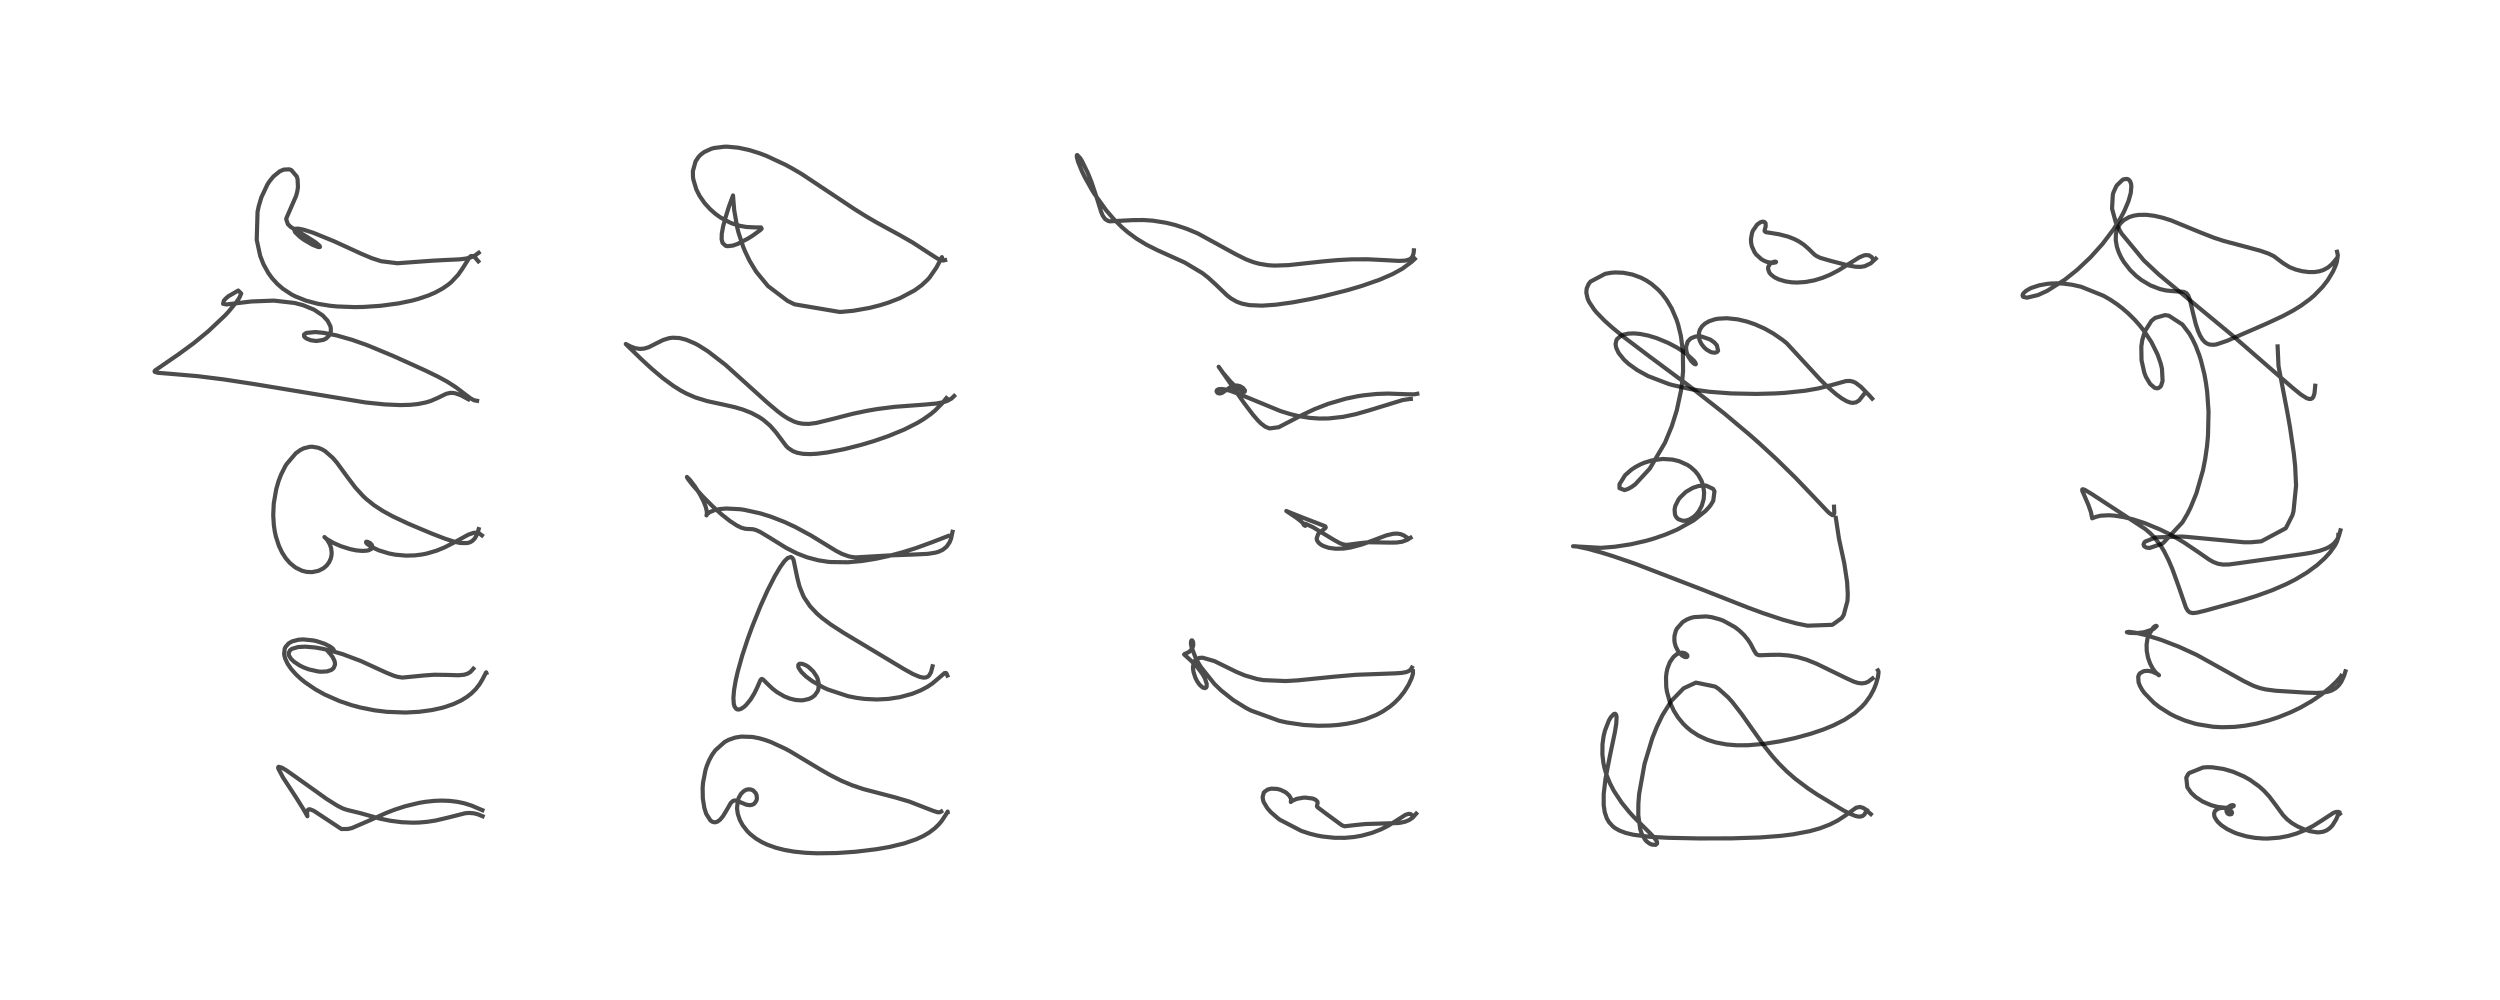 <?xml version="1.0" encoding="utf-8" standalone="no"?>
<!DOCTYPE svg PUBLIC "-//W3C//DTD SVG 1.1//EN"
  "http://www.w3.org/Graphics/SVG/1.1/DTD/svg11.dtd">
<!-- Created with matplotlib (https://matplotlib.org/) -->
<svg height="288pt" version="1.1" viewBox="0 0 720 288" width="720pt" xmlns="http://www.w3.org/2000/svg" xmlns:xlink="http://www.w3.org/1999/xlink">
 <defs>
  <style type="text/css">
*{stroke-linecap:butt;stroke-linejoin:round;}
  </style>
 </defs>
 <g id="figure_1">
  <g id="patch_1">
   <path d="M 0 288 
L 720 288 
L 720 0 
L 0 0 
z
" style="fill:#ffffff;"/>
  </g>
  <g id="axes_1">
   <g id="line2d_1">
    <path clip-path="url(#pbc00f5a3c5)" d="M 138.934 233.339 
L 138.067 232.979 
L 135.827 232.012 
L 133.721 231.349 
L 131.671 230.916 
L 129.441 230.65 
L 127.193 230.569 
L 125.142 230.643 
L 122.476 230.927 
L 120.651 231.236 
L 116.691 232.2 
L 113.705 233.174 
L 111.26 234.116 
L 106.395 236.299 
L 101.42 238.451 
L 100.236 238.743 
L 98.334 238.762 
L 90.369 233.512 
L 89.256 233.067 
L 88.977 233.076 
L 88.716 233.197 
L 88.438 233.816 
L 88.447 234.429 
L 88.529 235.078 
L 88.443 234.926 
L 87.354 232.999 
L 85.324 229.752 
L 81.521 223.94 
L 80.139 221.328 
L 80.118 220.968 
L 80.249 220.832 
L 81.155 221.083 
L 82.504 221.884 
L 86.464 224.676 
L 94.133 230.145 
L 97.191 232.06 
L 98.848 232.887 
L 99.97 233.254 
L 103.824 234.199 
L 109.409 235.762 
L 112.415 236.375 
L 115.668 236.794 
L 118.967 236.934 
L 120.861 236.876 
L 123.064 236.68 
L 125.506 236.3 
L 129.199 235.428 
L 133.929 234.223 
L 135.022 234.123 
L 136.465 234.227 
L 137.559 234.5 
L 138.994 235.084 
L 138.994 235.084 
" style="fill:none;stroke:#000000;stroke-linecap:square;stroke-opacity:0.7;stroke-width:1.2;"/>
   </g>
   <g id="line2d_2">
    <path clip-path="url(#pbc00f5a3c5)" d="M 136.333 192.576 
L 135.5 193.509 
L 134.583 194.052 
L 133.635 194.33 
L 132.017 194.477 
L 128.937 194.379 
L 125.083 194.325 
L 122.357 194.515 
L 115.892 195.143 
L 114.507 194.93 
L 113.535 194.653 
L 111.31 193.757 
L 103.897 190.357 
L 98.649 188.388 
L 95.041 187.335 
L 92.789 186.822 
L 90.713 186.47 
L 87.895 186.238 
L 85.854 186.346 
L 84.077 186.867 
L 83.532 187.263 
L 83.13 188.07 
L 83.23 188.791 
L 83.822 189.758 
L 84.635 190.545 
L 86.258 191.629 
L 87.474 192.226 
L 88.898 192.766 
L 91.624 193.384 
L 92.526 193.459 
L 94.172 193.363 
L 95.404 192.954 
L 96.061 192.433 
L 96.484 191.417 
L 96.486 191.048 
L 96.335 190.326 
L 95.799 189.229 
L 95.072 188.268 
L 94.142 187.224 
L 94.273 187.253 
L 95.491 187.538 
L 95.901 187.529 
L 96.164 187.257 
L 95.894 186.827 
L 94.973 186.145 
L 93.444 185.393 
L 91.219 184.66 
L 90.297 184.45 
L 87.353 184.15 
L 85.96 184.242 
L 84.121 184.724 
L 83.139 185.285 
L 82.209 186.348 
L 81.999 186.824 
L 81.829 188.289 
L 81.869 188.641 
L 82.11 189.614 
L 82.806 191.131 
L 83.859 192.674 
L 85.231 194.218 
L 86.642 195.527 
L 87.852 196.506 
L 90.83 198.534 
L 93.502 200.018 
L 97.711 201.881 
L 101.315 203.102 
L 103.725 203.749 
L 107.854 204.573 
L 111.459 205.013 
L 116.778 205.209 
L 120.699 205 
L 124.438 204.49 
L 127.27 203.863 
L 128.086 203.634 
L 130.665 202.74 
L 132.74 201.769 
L 134.46 200.718 
L 135.76 199.706 
L 137.027 198.451 
L 138.132 197.024 
L 138.917 195.716 
L 140.01 193.628 
L 140.041 193.661 
L 140.084 193.793 
L 140.084 193.793 
" style="fill:none;stroke:#000000;stroke-linecap:square;stroke-opacity:0.7;stroke-width:1.2;"/>
   </g>
   <g id="line2d_3">
    <path clip-path="url(#pbc00f5a3c5)" d="M 137.854 152.393 
L 137.531 153.48 
L 136.982 154.678 
L 136.589 155.24 
L 136.008 155.799 
L 135.395 156.158 
L 134.614 156.398 
L 132.57 156.386 
L 130.974 156.046 
L 128.216 155.163 
L 124.202 153.61 
L 117.59 150.825 
L 113.097 148.715 
L 110.269 147.168 
L 107.701 145.491 
L 105.485 143.714 
L 104.519 142.81 
L 102.338 140.411 
L 100.12 137.479 
L 97.012 133.226 
L 95.821 131.847 
L 93.665 129.959 
L 92.791 129.432 
L 91.701 128.967 
L 89.956 128.656 
L 89.24 128.681 
L 87.534 129.098 
L 86.55 129.574 
L 85.207 130.524 
L 82.518 133.683 
L 82.136 134.308 
L 80.95 136.669 
L 80.26 138.46 
L 79.562 140.84 
L 78.847 144.97 
L 78.689 148.273 
L 78.863 151.219 
L 79.119 152.967 
L 79.466 154.56 
L 80.325 157.203 
L 81.244 159.138 
L 82.315 160.794 
L 83.511 162.165 
L 85.112 163.456 
L 86.959 164.365 
L 88.352 164.71 
L 89.893 164.774 
L 91.719 164.395 
L 93.16 163.653 
L 94.056 162.885 
L 94.76 161.962 
L 95.259 160.877 
L 95.466 159.984 
L 95.519 159.108 
L 95.357 157.863 
L 94.98 156.754 
L 94.258 155.507 
L 93.467 154.675 
L 93.443 154.671 
L 93.527 154.776 
L 94.21 155.306 
L 96.008 156.35 
L 98.162 157.3 
L 100.859 158.154 
L 102.631 158.512 
L 104.392 158.667 
L 105.652 158.589 
L 106.156 158.481 
L 106.965 158.085 
L 107.266 157.56 
L 107.087 156.913 
L 106.527 156.353 
L 105.727 156 
L 105.444 156.051 
L 105.444 156.273 
L 105.652 156.555 
L 106.714 157.359 
L 109.037 158.479 
L 112.026 159.396 
L 113.855 159.748 
L 116.924 160.021 
L 119.432 159.955 
L 121.614 159.681 
L 122.952 159.411 
L 125.701 158.603 
L 127.996 157.667 
L 130.514 156.385 
L 134.888 153.974 
L 136.419 153.459 
L 136.773 153.41 
L 137.965 153.577 
L 138.786 154.193 
L 138.786 154.193 
" style="fill:none;stroke:#000000;stroke-linecap:square;stroke-opacity:0.7;stroke-width:1.2;"/>
   </g>
   <g id="line2d_4">
    <path clip-path="url(#pbc00f5a3c5)" d="M 137.403 115.435 
L 136.572 115.288 
L 135.615 114.792 
L 134.147 113.706 
L 131.298 111.531 
L 128.854 109.958 
L 126.192 108.502 
L 122.508 106.715 
L 113.406 102.594 
L 105.745 99.407 
L 101.448 97.886 
L 96.932 96.596 
L 93.166 95.854 
L 90.82 95.631 
L 88.225 95.881 
L 87.567 96.328 
L 87.577 96.872 
L 87.762 97.118 
L 88.229 97.481 
L 89.49 97.993 
L 91.126 98.211 
L 93.128 97.888 
L 93.989 97.451 
L 94.89 96.529 
L 95.286 95.399 
L 95.265 94.464 
L 95.131 93.902 
L 94.363 92.39 
L 92.927 90.84 
L 90.431 89.181 
L 87.259 87.884 
L 84.846 87.256 
L 78.871 86.576 
L 72.419 86.823 
L 65.181 87.683 
L 64.248 87.501 
L 64.458 86.603 
L 65.047 85.956 
L 65.736 85.346 
L 68.608 83.673 
L 69.469 84.535 
L 68.959 85.691 
L 68.272 86.764 
L 65.826 89.762 
L 64.799 90.859 
L 59.948 95.433 
L 55.855 98.784 
L 51.382 102.063 
L 44.6 106.727 
L 44.509 106.953 
L 44.625 107.134 
L 45.481 107.368 
L 49.003 107.651 
L 56.923 108.334 
L 64.454 109.273 
L 73.278 110.626 
L 105.288 115.909 
L 110.745 116.468 
L 115.262 116.667 
L 118.222 116.584 
L 120.457 116.349 
L 122.707 115.891 
L 124.154 115.437 
L 126.093 114.589 
L 128.505 113.418 
L 129.682 113.153 
L 130.534 113.169 
L 131.165 113.282 
L 132.801 113.869 
L 134.874 114.997 
L 134.874 114.997 
" style="fill:none;stroke:#000000;stroke-linecap:square;stroke-opacity:0.7;stroke-width:1.2;"/>
   </g>
   <g id="line2d_5">
    <path clip-path="url(#pbc00f5a3c5)" d="M 137.867 72.794 
L 136.856 73.549 
L 135.571 74.127 
L 134.18 74.471 
L 132.226 74.703 
L 127.878 74.898 
L 124.567 75.076 
L 114.458 75.814 
L 109.789 75.236 
L 107.05 74.346 
L 104.025 73.068 
L 96.119 69.443 
L 90.151 67.014 
L 87.443 66.152 
L 85.845 65.841 
L 84.959 65.903 
L 84.725 66.12 
L 84.974 66.857 
L 86.354 68.196 
L 87.524 69.051 
L 90.033 70.518 
L 91.656 71.152 
L 92.122 71.139 
L 92.156 71.08 
L 91.989 70.74 
L 90.925 69.83 
L 88.776 68.444 
L 83.705 65.343 
L 82.911 64.564 
L 82.44 63.186 
L 82.48 62.834 
L 85.28 56.413 
L 85.645 55.014 
L 85.809 53.91 
L 85.708 51.633 
L 85.478 50.839 
L 83.905 48.979 
L 83.308 48.771 
L 81.732 48.842 
L 80.568 49.345 
L 78.772 50.8 
L 77.687 52.116 
L 77.007 53.144 
L 75.265 56.858 
L 74.509 59.402 
L 74.174 61.005 
L 73.934 69.071 
L 74.938 73.691 
L 75.864 76.066 
L 77.29 78.646 
L 78.393 80.159 
L 79.835 81.742 
L 81.451 83.148 
L 83.933 84.78 
L 85.051 85.36 
L 88.218 86.621 
L 91.645 87.514 
L 95.036 88.057 
L 97.066 88.258 
L 102.212 88.446 
L 104.708 88.398 
L 109.574 88.075 
L 114.869 87.363 
L 118.611 86.582 
L 120.444 86.09 
L 123.407 85.087 
L 125.3 84.27 
L 127.425 83.116 
L 129.036 82.008 
L 129.99 81.218 
L 131.948 79.137 
L 133.145 77.42 
L 135.374 73.896 
L 135.703 73.726 
L 136.19 73.757 
L 136.861 74.213 
L 137.754 75.26 
L 137.754 75.26 
" style="fill:none;stroke:#000000;stroke-linecap:square;stroke-opacity:0.7;stroke-width:1.2;"/>
   </g>
   <g id="line2d_6">
    <path clip-path="url(#pbc00f5a3c5)" d="M 271.084 233.715 
L 270.723 233.932 
L 270.003 233.919 
L 268.734 233.513 
L 261.842 230.837 
L 257.786 229.645 
L 248.634 227.25 
L 245.28 226.112 
L 242.266 224.838 
L 239.128 223.247 
L 236.332 221.645 
L 227.498 216.348 
L 226.221 215.658 
L 221.997 213.7 
L 220.309 213.094 
L 218.544 212.595 
L 216.646 212.236 
L 213.516 212.137 
L 211.738 212.421 
L 209.807 213.092 
L 208.673 213.71 
L 206.031 216.068 
L 205.101 217.364 
L 204.263 218.884 
L 203.593 220.486 
L 203.186 221.75 
L 202.481 225.364 
L 202.356 226.997 
L 202.418 229.973 
L 202.849 232.686 
L 203.386 234.38 
L 204.607 236.299 
L 205.184 236.684 
L 205.721 236.82 
L 206.21 236.776 
L 206.685 236.589 
L 207.381 236.071 
L 208.201 235.096 
L 209.11 233.603 
L 210.478 231.234 
L 211.138 230.646 
L 211.624 230.522 
L 212.194 230.603 
L 213.343 231.09 
L 214.935 231.748 
L 215.959 231.894 
L 216.601 231.79 
L 217.064 231.571 
L 217.307 231.383 
L 217.847 230.57 
L 217.988 229.923 
L 217.904 229.03 
L 217.638 228.403 
L 216.94 227.663 
L 216.331 227.386 
L 215.457 227.328 
L 214.892 227.471 
L 214.246 227.814 
L 213.402 228.631 
L 212.75 229.773 
L 212.501 230.501 
L 212.261 232.826 
L 212.483 234.394 
L 213.079 236.17 
L 213.888 237.669 
L 215.226 239.387 
L 216.085 240.233 
L 217.734 241.522 
L 219.403 242.521 
L 220.948 243.255 
L 223.423 244.147 
L 225.982 244.799 
L 228.697 245.268 
L 232.049 245.609 
L 235.357 245.752 
L 240.928 245.675 
L 246.356 245.305 
L 252.468 244.568 
L 256.146 243.926 
L 260.453 242.889 
L 263.856 241.721 
L 265.929 240.761 
L 267.619 239.762 
L 269.222 238.545 
L 270.353 237.451 
L 271.166 236.491 
L 272.346 234.712 
L 272.931 233.738 
L 272.936 233.884 
L 272.936 233.884 
" style="fill:none;stroke:#000000;stroke-linecap:square;stroke-opacity:0.7;stroke-width:1.2;"/>
   </g>
   <g id="line2d_7">
    <path clip-path="url(#pbc00f5a3c5)" d="M 268.575 191.897 
L 268.121 193.637 
L 267.554 194.576 
L 267.174 194.892 
L 266.629 195.113 
L 265.955 195.16 
L 264.817 194.926 
L 262.904 194.109 
L 260.432 192.739 
L 243.077 182.332 
L 239.298 179.886 
L 236.713 177.956 
L 235.297 176.726 
L 233.318 174.627 
L 231.642 172.165 
L 231.315 171.546 
L 230.236 168.846 
L 229.623 166.427 
L 228.545 161.265 
L 228.222 160.694 
L 227.779 160.403 
L 226.837 160.716 
L 225.905 161.639 
L 224.689 163.319 
L 223.144 165.93 
L 221.012 170.129 
L 219.037 174.51 
L 216.702 180.289 
L 215.401 183.84 
L 213.758 188.823 
L 212.443 193.528 
L 211.882 195.98 
L 211.416 198.674 
L 211.219 201.011 
L 211.325 202.699 
L 211.553 203.503 
L 212.077 204.187 
L 212.364 204.317 
L 212.742 204.351 
L 213.393 204.169 
L 214.271 203.598 
L 214.851 203.066 
L 216.15 201.485 
L 217.292 199.621 
L 218.199 197.726 
L 218.96 195.955 
L 219.229 195.593 
L 219.433 195.53 
L 219.769 195.692 
L 220.914 196.844 
L 222.464 198.317 
L 223.817 199.359 
L 225.863 200.55 
L 227.426 201.177 
L 229.091 201.584 
L 230.695 201.704 
L 231.296 201.671 
L 232.944 201.307 
L 233.916 200.831 
L 234.653 200.251 
L 235.503 199.024 
L 235.656 198.615 
L 235.831 197.074 
L 235.514 195.584 
L 235.169 194.793 
L 234.193 193.343 
L 232.808 192.051 
L 232.218 191.666 
L 231.093 191.189 
L 230.325 191.157 
L 230.155 191.224 
L 229.909 191.519 
L 229.907 192.007 
L 230.049 192.41 
L 230.811 193.534 
L 232.118 194.814 
L 233.903 196.151 
L 237.049 197.946 
L 238.431 198.582 
L 244.226 200.494 
L 246.711 200.99 
L 248.958 201.284 
L 252.556 201.454 
L 255.839 201.285 
L 259.113 200.789 
L 262.665 199.83 
L 265.11 198.851 
L 267.111 197.785 
L 268.511 196.847 
L 270.405 195.249 
L 272.048 193.833 
L 272.44 193.817 
L 272.57 193.924 
L 272.846 194.564 
L 272.846 194.564 
" style="fill:none;stroke:#000000;stroke-linecap:square;stroke-opacity:0.7;stroke-width:1.2;"/>
   </g>
   <g id="line2d_8">
    <path clip-path="url(#pbc00f5a3c5)" d="M 274.323 153.155 
L 273.919 155.085 
L 273.485 156.173 
L 272.652 157.405 
L 271.547 158.317 
L 270.315 158.895 
L 269.42 159.158 
L 267.239 159.505 
L 263.205 159.703 
L 256.156 159.961 
L 246.354 160.533 
L 244.981 160.344 
L 244.334 160.192 
L 242.498 159.527 
L 240.773 158.639 
L 237.497 156.632 
L 233.656 154.275 
L 229.049 151.775 
L 225.847 150.293 
L 222.019 148.805 
L 218.968 147.849 
L 214.256 146.813 
L 213.104 146.652 
L 209.165 146.451 
L 207.341 146.603 
L 205.769 146.933 
L 204.391 147.497 
L 203.697 148.024 
L 203.464 148.436 
L 203.591 147.995 
L 203.531 147.118 
L 203.224 145.909 
L 202.578 144.283 
L 201.568 142.346 
L 200.144 140.107 
L 198.659 138.157 
L 197.838 137.356 
L 197.847 137.466 
L 198.212 138.058 
L 199.585 139.823 
L 202.244 142.812 
L 205.227 145.812 
L 207.867 148.188 
L 210.217 150.045 
L 212.243 151.365 
L 213.58 152.005 
L 214.717 152.308 
L 215.741 152.355 
L 216.888 152.423 
L 217.787 152.678 
L 218.935 153.205 
L 221.476 154.73 
L 226.461 157.821 
L 229.517 159.374 
L 232.407 160.498 
L 235.684 161.365 
L 238.343 161.779 
L 239.256 161.867 
L 244.225 161.935 
L 248.279 161.568 
L 252.31 160.912 
L 255.88 160.134 
L 259.956 159.051 
L 263.747 157.867 
L 268.516 156.127 
L 273.06 154.365 
L 273.06 154.365 
" style="fill:none;stroke:#000000;stroke-linecap:square;stroke-opacity:0.7;stroke-width:1.2;"/>
   </g>
   <g id="line2d_9">
    <path clip-path="url(#pbc00f5a3c5)" d="M 274.801 114.038 
L 274.03 114.783 
L 272.775 115.473 
L 271.721 115.819 
L 269.716 116.203 
L 266.343 116.519 
L 257.69 117.163 
L 252.7 117.797 
L 249.782 118.293 
L 245.608 119.167 
L 239.437 120.752 
L 235.084 121.81 
L 232.907 122.087 
L 231.05 122.026 
L 229.748 121.764 
L 228.618 121.376 
L 226.837 120.479 
L 225.515 119.624 
L 224.085 118.562 
L 221.011 115.971 
L 208.924 105.064 
L 203.797 101.119 
L 201.137 99.447 
L 200.093 98.888 
L 197.593 97.83 
L 195.653 97.352 
L 193.729 97.259 
L 192.698 97.393 
L 191.01 97.906 
L 189.081 98.86 
L 186.842 99.994 
L 185.522 100.391 
L 184.311 100.485 
L 182.993 100.29 
L 181.668 99.81 
L 180.225 99.072 
L 180.451 99.319 
L 184.746 103.489 
L 187.643 106.157 
L 190.905 108.913 
L 193.872 111.101 
L 196.02 112.45 
L 197.684 113.345 
L 200.29 114.477 
L 203.722 115.532 
L 208.397 116.539 
L 211.611 117.267 
L 213.905 117.941 
L 216.409 118.924 
L 218.659 120.127 
L 219.853 120.934 
L 221.758 122.562 
L 223.462 124.497 
L 226.47 128.518 
L 226.962 128.994 
L 228.367 129.937 
L 229.64 130.41 
L 231.325 130.71 
L 233.318 130.784 
L 235.229 130.684 
L 238.28 130.306 
L 243.126 129.365 
L 248.11 128.096 
L 251.769 126.997 
L 255.914 125.563 
L 260.439 123.703 
L 264.113 121.851 
L 265.894 120.783 
L 267.985 119.314 
L 269.283 118.24 
L 271.268 116.241 
L 272.559 114.641 
L 272.559 114.641 
" style="fill:none;stroke:#000000;stroke-linecap:square;stroke-opacity:0.7;stroke-width:1.2;"/>
   </g>
   <g id="line2d_10">
    <path clip-path="url(#pbc00f5a3c5)" d="M 272.189 74.915 
L 271.623 75.038 
L 270.965 74.916 
L 269.989 74.465 
L 268.24 73.354 
L 262.918 69.886 
L 259.152 67.727 
L 252.268 63.964 
L 249.442 62.317 
L 246.223 60.311 
L 230.88 50.108 
L 228.065 48.46 
L 226.268 47.482 
L 220.658 44.862 
L 218.718 44.129 
L 215.809 43.222 
L 212.684 42.545 
L 209.547 42.248 
L 208.637 42.249 
L 205.635 42.63 
L 204.843 42.854 
L 202.854 43.763 
L 201.889 44.473 
L 201.209 45.155 
L 200.329 46.455 
L 199.55 49.291 
L 199.573 50.933 
L 199.673 51.668 
L 200.557 54.597 
L 201.476 56.403 
L 202.894 58.459 
L 204.498 60.233 
L 206.043 61.59 
L 207.528 62.652 
L 210.178 64.071 
L 210.983 64.397 
L 213.196 65.062 
L 215.01 65.373 
L 217.578 65.493 
L 219.172 65.494 
L 219.348 65.878 
L 218.986 66.244 
L 216.797 67.837 
L 215.411 68.706 
L 212.438 70.248 
L 211.081 70.725 
L 209.521 70.908 
L 208.988 70.791 
L 208.099 69.978 
L 207.823 68.899 
L 207.867 67.331 
L 208.256 65.215 
L 208.939 62.686 
L 209.942 59.47 
L 211.111 56.289 
L 211.245 58.037 
L 211.465 60.618 
L 212.343 65.622 
L 212.696 67.008 
L 214.032 71.065 
L 214.607 72.463 
L 215.892 75.128 
L 217.766 78.233 
L 221.173 82.378 
L 226.812 86.654 
L 228.809 87.638 
L 241.787 89.836 
L 242.559 89.8 
L 245.729 89.505 
L 250.542 88.651 
L 253.493 87.894 
L 256.05 87.086 
L 259.22 85.846 
L 263.493 83.566 
L 265.465 82.121 
L 267.111 80.585 
L 267.734 79.888 
L 269.675 77.084 
L 271.274 74.058 
L 271.317 74.113 
L 271.374 74.641 
L 271.374 74.641 
" style="fill:none;stroke:#000000;stroke-linecap:square;stroke-opacity:0.7;stroke-width:1.2;"/>
   </g>
   <g id="line2d_11">
    <path clip-path="url(#pbc00f5a3c5)" d="M 407.867 234.326 
L 406.836 235.487 
L 405.848 236.164 
L 404.673 236.65 
L 403.335 236.95 
L 402.713 237.032 
L 397.637 237.187 
L 393.269 237.319 
L 390.399 237.604 
L 387.241 237.969 
L 386.495 237.684 
L 385.519 236.985 
L 381.981 234.383 
L 379.515 232.534 
L 379.27 232.2 
L 379.474 231.261 
L 379.411 230.854 
L 378.809 230.291 
L 378.03 229.973 
L 375.972 229.709 
L 375.355 229.732 
L 373.459 230.072 
L 372.118 230.662 
L 371.754 230.974 
L 371.761 230.966 
L 371.821 230.153 
L 371.723 229.847 
L 371.332 229.182 
L 370.505 228.376 
L 370.096 228.094 
L 368.813 227.478 
L 367.83 227.21 
L 366.144 227.126 
L 365.085 227.388 
L 364.101 228.1 
L 363.957 228.301 
L 363.629 229.618 
L 363.807 230.599 
L 363.973 231.049 
L 365.001 232.762 
L 366.006 233.911 
L 368.103 235.725 
L 368.618 236.097 
L 374.784 239.3 
L 377.224 240.103 
L 379.204 240.6 
L 380.776 240.901 
L 384.323 241.286 
L 387.364 241.293 
L 389.935 241.062 
L 392.183 240.671 
L 395.084 239.884 
L 397.736 238.85 
L 399.742 237.838 
L 402.166 236.338 
L 404.782 234.671 
L 405.656 234.394 
L 406.203 234.448 
L 406.598 234.689 
L 406.739 234.836 
L 406.739 234.836 
" style="fill:none;stroke:#000000;stroke-linecap:square;stroke-opacity:0.7;stroke-width:1.2;"/>
   </g>
   <g id="line2d_12">
    <path clip-path="url(#pbc00f5a3c5)" d="M 406.624 192.273 
L 406.268 192.853 
L 405.699 193.281 
L 404.905 193.579 
L 403.636 193.802 
L 401.681 193.931 
L 390.473 194.341 
L 383.952 194.911 
L 373.781 195.939 
L 370.27 196.145 
L 363.82 195.868 
L 362.051 195.555 
L 358.581 194.549 
L 356.075 193.504 
L 349.749 190.395 
L 346.34 189.415 
L 345.378 189.481 
L 344.103 190.285 
L 343.778 190.913 
L 343.585 192.018 
L 343.598 192.6 
L 343.73 193.514 
L 344.247 195.145 
L 344.788 196.218 
L 345.488 197.212 
L 346.361 197.993 
L 347.004 198.192 
L 347.389 197.99 
L 347.513 197.732 
L 347.533 196.956 
L 347.046 195.441 
L 346.369 194.197 
L 344.779 192.071 
L 343.067 190.325 
L 341.027 188.478 
L 341.144 188.368 
L 342.467 187.742 
L 343.201 187.004 
L 343.477 186.497 
L 343.674 185.714 
L 343.597 184.84 
L 343.351 184.437 
L 343.165 184.426 
L 343.001 184.789 
L 343.004 185.513 
L 343.182 186.458 
L 344.375 189.532 
L 345.253 191.136 
L 345.874 192.131 
L 349.758 196.982 
L 351.632 198.797 
L 355.12 201.58 
L 358.795 203.863 
L 360.274 204.628 
L 368.387 207.576 
L 370.57 208.068 
L 375.405 208.785 
L 379.666 209.023 
L 383.117 208.953 
L 385.134 208.798 
L 387.941 208.43 
L 390.495 207.919 
L 393.223 207.149 
L 396.362 205.895 
L 398.217 204.908 
L 400.324 203.482 
L 401.596 202.417 
L 403.062 200.93 
L 404.397 199.251 
L 405.652 197.241 
L 406.567 195.265 
L 406.945 193.962 
L 406.919 193.303 
L 406.919 193.303 
" style="fill:none;stroke:#000000;stroke-linecap:square;stroke-opacity:0.7;stroke-width:1.2;"/>
   </g>
   <g id="line2d_13">
    <path clip-path="url(#pbc00f5a3c5)" d="M 406.244 154.864 
L 405.267 155.486 
L 403.783 156.023 
L 402.203 156.247 
L 400.475 156.272 
L 394.223 156.17 
L 392.049 156.378 
L 387.837 156.936 
L 386.796 156.775 
L 385.847 156.419 
L 383.915 155.34 
L 378.152 151.845 
L 376.024 150.873 
L 375.428 150.801 
L 375.354 150.947 
L 375.509 151.202 
L 375.907 151.446 
L 375.908 151.427 
L 375.551 150.95 
L 374.686 150.152 
L 373.371 149.12 
L 370.462 147.167 
L 371.119 147.44 
L 374.982 148.986 
L 381.647 151.553 
L 381.818 151.87 
L 381.689 152.117 
L 380.852 152.754 
L 379.818 153.603 
L 379.619 153.836 
L 379.184 155.116 
L 379.352 155.721 
L 379.761 156.304 
L 380.356 156.81 
L 381.129 157.246 
L 382.692 157.771 
L 384.691 158.04 
L 386.917 157.986 
L 388.91 157.693 
L 392.275 156.792 
L 394.958 155.813 
L 399.314 154.173 
L 401.257 153.727 
L 402.413 153.677 
L 403.343 153.818 
L 404.312 154.202 
L 404.954 154.634 
L 404.954 154.634 
" style="fill:none;stroke:#000000;stroke-linecap:square;stroke-opacity:0.7;stroke-width:1.2;"/>
   </g>
   <g id="line2d_14">
    <path clip-path="url(#pbc00f5a3c5)" d="M 408.183 113.406 
L 407.227 113.568 
L 405.447 113.552 
L 399.68 113.347 
L 396.426 113.463 
L 392.694 113.85 
L 390.846 114.142 
L 387.591 114.822 
L 382.521 116.306 
L 378.616 117.822 
L 375.04 119.506 
L 368.267 123.039 
L 365.641 123.389 
L 364.4 122.892 
L 363.156 121.953 
L 362.307 121.118 
L 360.845 119.432 
L 358.26 116.028 
L 350.983 105.629 
L 352.176 107.312 
L 354.286 109.79 
L 355.638 111.148 
L 356.857 112.166 
L 358.458 112.847 
L 358.551 112.463 
L 357.996 111.742 
L 357.091 111.208 
L 356.205 111.015 
L 355.233 111.117 
L 354.402 111.459 
L 353.222 112.28 
L 351.909 113.18 
L 351.218 113.336 
L 350.647 113.149 
L 350.37 112.735 
L 350.485 112.343 
L 350.937 112.094 
L 351.807 112.025 
L 352.744 112.147 
L 354.236 112.53 
L 357.097 113.577 
L 368.81 118.402 
L 371.634 119.268 
L 373.98 119.83 
L 377.2 120.346 
L 379.967 120.541 
L 382.629 120.511 
L 386.8 120.053 
L 390.457 119.282 
L 394.089 118.25 
L 403.981 115.214 
L 405.895 114.925 
L 406.319 114.895 
L 406.319 114.895 
" style="fill:none;stroke:#000000;stroke-linecap:square;stroke-opacity:0.7;stroke-width:1.2;"/>
   </g>
   <g id="line2d_15">
    <path clip-path="url(#pbc00f5a3c5)" d="M 407.195 72.098 
L 407.136 72.81 
L 406.899 73.665 
L 406.621 74.131 
L 406.279 74.472 
L 405.816 74.752 
L 404.636 75.064 
L 402.825 75.137 
L 399.288 74.94 
L 394.011 74.677 
L 389.342 74.69 
L 385.063 74.915 
L 381.167 75.266 
L 371.088 76.357 
L 367.044 76.49 
L 365.247 76.384 
L 362.643 75.964 
L 360.916 75.483 
L 358.828 74.681 
L 355.811 73.175 
L 345.023 67.262 
L 341.898 65.946 
L 338.51 64.818 
L 335.894 64.165 
L 331.981 63.545 
L 329.277 63.365 
L 326.101 63.401 
L 319.631 63.744 
L 319.194 63.641 
L 318.289 63.115 
L 317.585 62.112 
L 317.117 60.984 
L 315.979 57.307 
L 314.334 52.398 
L 313.306 49.845 
L 311.607 46.371 
L 311.094 45.536 
L 310.235 44.641 
L 310.13 44.72 
L 310.136 45.319 
L 310.517 46.683 
L 311.623 49.379 
L 312.517 51.209 
L 314.519 54.767 
L 315.232 55.906 
L 318.582 60.569 
L 320.747 63.077 
L 323.118 65.432 
L 324.773 66.856 
L 327.319 68.738 
L 330.114 70.44 
L 333.319 72.053 
L 341.216 75.617 
L 346.301 78.663 
L 347.946 79.946 
L 350.276 82.069 
L 353.399 85.075 
L 354.573 85.983 
L 356.229 86.919 
L 357.707 87.455 
L 359.865 87.88 
L 363.431 88.029 
L 367.442 87.751 
L 372.277 87.083 
L 377.514 86.109 
L 381.018 85.348 
L 388.002 83.587 
L 392.19 82.349 
L 397.348 80.548 
L 401.045 78.945 
L 403.852 77.402 
L 406.546 75.41 
L 407.468 74.55 
L 407.468 74.55 
" style="fill:none;stroke:#000000;stroke-linecap:square;stroke-opacity:0.7;stroke-width:1.2;"/>
   </g>
   <g id="line2d_16">
    <path clip-path="url(#pbc00f5a3c5)" d="M 537.643 233.326 
L 536.938 234.6 
L 536.425 234.994 
L 535.831 235.174 
L 535.154 235.168 
L 534.295 234.973 
L 532.627 234.288 
L 530.698 233.274 
L 523.316 228.809 
L 520.712 227.063 
L 517.051 224.31 
L 514.58 222.156 
L 512.399 219.988 
L 510.481 217.839 
L 508.279 215.083 
L 503.776 208.745 
L 501.591 205.64 
L 498.87 202.139 
L 497.698 200.832 
L 494.969 198.393 
L 493.964 197.732 
L 488.419 196.593 
L 484.892 198.218 
L 481.363 201.85 
L 478.762 206.014 
L 477.135 209.408 
L 475.864 212.601 
L 473.623 220.011 
L 472.083 228.591 
L 471.855 231.38 
L 471.828 234.756 
L 472.385 238.816 
L 472.808 240.102 
L 473.783 241.824 
L 474.322 242.405 
L 475.105 242.972 
L 475.694 243.231 
L 476.827 243.314 
L 477.245 242.941 
L 477.195 242.427 
L 477.056 242.128 
L 476.023 240.795 
L 475.254 239.995 
L 470.41 235.163 
L 469.198 233.827 
L 467.02 231.144 
L 464.808 227.796 
L 463.646 225.559 
L 462.671 223.143 
L 462.125 221.318 
L 461.777 219.708 
L 461.488 217.296 
L 461.516 214.33 
L 461.837 212.019 
L 462.212 210.463 
L 463.343 207.537 
L 463.911 206.567 
L 464.782 205.638 
L 465.156 205.562 
L 465.395 205.77 
L 465.552 206.319 
L 465.576 206.579 
L 465.485 208.383 
L 465.119 210.721 
L 463.601 217.955 
L 462.386 224.257 
L 461.867 228.679 
L 461.865 231.899 
L 462.163 233.916 
L 462.746 235.649 
L 463.388 236.768 
L 464.498 237.991 
L 465.079 238.443 
L 466.351 239.179 
L 468.267 239.901 
L 470.535 240.431 
L 475.179 241.001 
L 480.464 241.289 
L 489.355 241.47 
L 498.754 241.446 
L 506.868 241.184 
L 512.846 240.729 
L 516.426 240.285 
L 521.209 239.376 
L 524.114 238.564 
L 527.026 237.452 
L 529.301 236.285 
L 531.31 234.967 
L 534.564 232.623 
L 535.627 232.397 
L 536.518 232.639 
L 537.006 232.913 
L 538.803 234.473 
L 538.803 234.473 
" style="fill:none;stroke:#000000;stroke-linecap:square;stroke-opacity:0.7;stroke-width:1.2;"/>
   </g>
   <g id="line2d_17">
    <path clip-path="url(#pbc00f5a3c5)" d="M 539.301 195.384 
L 538.061 196.329 
L 537.196 196.683 
L 536.223 196.818 
L 535.09 196.687 
L 533.836 196.289 
L 531.632 195.276 
L 523.18 191.164 
L 520.295 190.002 
L 517.607 189.219 
L 515.255 188.792 
L 512.506 188.572 
L 509.898 188.604 
L 506.746 188.72 
L 506.162 188.574 
L 505.776 188.304 
L 505.166 187.339 
L 504.159 185.395 
L 503.379 184.216 
L 502.245 182.852 
L 500.905 181.577 
L 499.667 180.621 
L 496.352 178.783 
L 495.396 178.412 
L 493.007 177.755 
L 491.355 177.526 
L 487.819 177.736 
L 486.979 177.96 
L 485.816 178.422 
L 484.621 179.15 
L 482.956 181.024 
L 482.6 181.772 
L 482.246 183.168 
L 482.215 184.397 
L 482.324 185.197 
L 482.597 186.172 
L 483.346 187.635 
L 484.474 188.83 
L 485.285 189.239 
L 485.782 189.232 
L 485.959 189.06 
L 485.947 188.747 
L 485.844 188.565 
L 485.263 188.135 
L 484.556 187.977 
L 484.191 187.986 
L 483.195 188.272 
L 482.833 188.473 
L 481.95 189.209 
L 480.921 190.696 
L 480.23 192.492 
L 479.963 193.709 
L 479.811 195.019 
L 479.876 197.835 
L 480.077 199.179 
L 480.947 202.275 
L 482.061 204.7 
L 483.262 206.608 
L 484.733 208.402 
L 485.766 209.423 
L 487.032 210.475 
L 489.168 211.866 
L 491.744 213.061 
L 494.168 213.822 
L 497.203 214.395 
L 500.143 214.639 
L 503.446 214.628 
L 508.116 214.225 
L 512.743 213.485 
L 516.954 212.567 
L 521.485 211.325 
L 525.022 210.134 
L 527.973 208.937 
L 531.217 207.303 
L 534.136 205.368 
L 536.194 203.55 
L 537.249 202.378 
L 538.639 200.435 
L 539.644 198.559 
L 540.269 197.021 
L 540.834 195.036 
L 541.013 193.78 
L 541 193.327 
L 540.848 193.066 
L 540.848 193.066 
" style="fill:none;stroke:#000000;stroke-linecap:square;stroke-opacity:0.7;stroke-width:1.2;"/>
   </g>
   <g id="line2d_18">
    <path clip-path="url(#pbc00f5a3c5)" d="M 528.196 145.923 
L 528.276 147.677 
L 528.086 148.308 
L 527.698 148.354 
L 526.874 147.793 
L 526.313 147.273 
L 522.593 143.346 
L 517.151 137.649 
L 511.67 132.272 
L 506.62 127.617 
L 503.994 125.297 
L 496.483 118.983 
L 486.342 111.051 
L 475.051 102.663 
L 467.805 97.184 
L 464.321 94.339 
L 462.129 92.376 
L 459.866 90.053 
L 459.145 89.19 
L 457.672 86.975 
L 457.211 85.934 
L 456.859 84.283 
L 456.962 83.094 
L 457.538 81.763 
L 458.064 81.098 
L 462.295 78.859 
L 463.987 78.556 
L 465.261 78.464 
L 467.561 78.561 
L 470.166 79.075 
L 472.561 79.955 
L 474.186 80.808 
L 475.691 81.818 
L 477.565 83.438 
L 478.562 84.505 
L 479.99 86.363 
L 481.458 88.843 
L 482.839 92.064 
L 483.303 93.486 
L 484.099 96.768 
L 484.668 101.117 
L 484.727 106.851 
L 484.427 110.355 
L 484.122 112.523 
L 482.922 118.133 
L 481.492 122.709 
L 479.532 127.465 
L 475.139 134.955 
L 470.934 139.496 
L 469.95 140.213 
L 468.849 140.825 
L 467.861 141.143 
L 466.421 140.597 
L 466.411 139.462 
L 468.054 136.832 
L 469.862 135.257 
L 470.992 134.512 
L 472.433 133.747 
L 473.617 133.247 
L 475.766 132.593 
L 478.893 132.18 
L 481.67 132.357 
L 483.546 132.806 
L 485.948 133.883 
L 486.822 134.462 
L 488.159 135.638 
L 489.112 136.808 
L 490.082 138.588 
L 490.543 140.027 
L 490.787 141.988 
L 490.654 143.74 
L 490.127 145.61 
L 489.277 147.218 
L 488.486 148.208 
L 487.735 148.894 
L 486.436 149.665 
L 485.512 149.936 
L 484.617 149.974 
L 483.361 149.528 
L 482.882 149.085 
L 482.585 148.631 
L 482.381 148.107 
L 482.281 146.701 
L 482.497 145.698 
L 483.387 143.905 
L 483.854 143.282 
L 485.428 141.764 
L 485.713 141.552 
L 487.537 140.51 
L 489.157 139.969 
L 491.288 139.82 
L 493.378 140.801 
L 493.772 141.49 
L 493.414 144.231 
L 492.721 145.387 
L 492.261 145.991 
L 491.205 147.142 
L 487.807 149.852 
L 483.009 152.526 
L 479.723 153.923 
L 476.465 155.055 
L 474.084 155.747 
L 469.752 156.741 
L 465.057 157.461 
L 461.065 157.778 
L 453.039 157.317 
L 453.911 157.341 
L 457.179 158.031 
L 461.127 159.115 
L 464.329 160.107 
L 470.939 162.366 
L 489.775 169.618 
L 503.367 174.967 
L 507.71 176.566 
L 513.39 178.458 
L 517.351 179.549 
L 520.552 180.2 
L 527.73 179.947 
L 530.41 178.008 
L 530.988 177.109 
L 532.076 173.049 
L 532.161 171.144 
L 531.964 167.603 
L 531.142 162.177 
L 529.632 155.203 
L 528.721 149.167 
L 528.721 149.167 
" style="fill:none;stroke:#000000;stroke-linecap:square;stroke-opacity:0.7;stroke-width:1.2;"/>
   </g>
   <g id="line2d_19">
    <path clip-path="url(#pbc00f5a3c5)" d="M 536.659 113.743 
L 535.428 115.322 
L 534.525 115.874 
L 533.628 116.031 
L 532.904 115.942 
L 531.851 115.563 
L 530.405 114.723 
L 528.805 113.54 
L 526.377 111.446 
L 524.188 109.275 
L 514.578 98.856 
L 513.37 97.886 
L 510.745 96.067 
L 508.181 94.624 
L 505.346 93.366 
L 503.091 92.604 
L 500.433 91.976 
L 497.341 91.652 
L 494.872 91.783 
L 493.903 91.961 
L 492.253 92.5 
L 491.019 93.21 
L 490.188 93.983 
L 489.582 94.937 
L 489.324 95.727 
L 489.246 96.708 
L 489.387 97.63 
L 489.552 98.144 
L 490.023 99.081 
L 490.831 100.102 
L 491.558 100.732 
L 492.628 101.338 
L 493.082 101.49 
L 493.875 101.58 
L 494.482 101.399 
L 494.813 101.006 
L 494.447 99.453 
L 493.745 98.653 
L 492.554 97.789 
L 489.987 96.902 
L 489.084 96.848 
L 488.205 96.946 
L 486.934 97.468 
L 486.058 98.379 
L 485.602 99.838 
L 485.631 100.803 
L 485.79 101.556 
L 486.216 102.658 
L 487.047 103.957 
L 487.908 104.784 
L 488.352 104.928 
L 488.401 104.804 
L 488.226 104.389 
L 487.882 103.925 
L 485.836 102.035 
L 483.984 100.731 
L 482.881 100.054 
L 480.406 98.742 
L 477.072 97.364 
L 474.788 96.669 
L 472.369 96.179 
L 470.639 96.021 
L 468.948 96.08 
L 467.465 96.407 
L 467 96.597 
L 465.736 97.618 
L 465.509 98.026 
L 465.301 98.996 
L 465.324 99.469 
L 465.499 100.246 
L 466.124 101.578 
L 466.204 101.709 
L 467.72 103.588 
L 469.028 104.79 
L 471.551 106.607 
L 474.635 108.303 
L 480.541 110.572 
L 481.557 110.867 
L 486.848 112.064 
L 492.374 112.841 
L 498.637 113.308 
L 505.727 113.45 
L 511.22 113.31 
L 514.034 113.144 
L 519.859 112.534 
L 523.668 111.868 
L 527.48 110.907 
L 531.65 109.749 
L 532.819 109.71 
L 533.787 109.948 
L 534.454 110.274 
L 535.964 111.419 
L 538.403 113.927 
L 539.193 114.813 
L 539.193 114.813 
" style="fill:none;stroke:#000000;stroke-linecap:square;stroke-opacity:0.7;stroke-width:1.2;"/>
   </g>
   <g id="line2d_20">
    <path clip-path="url(#pbc00f5a3c5)" d="M 540.215 74.494 
L 538.762 75.851 
L 537.031 76.669 
L 535.879 76.859 
L 534.401 76.822 
L 532.381 76.463 
L 527.126 75.101 
L 524.231 74.259 
L 523.149 73.734 
L 522.516 73.28 
L 520.813 71.616 
L 519.478 70.462 
L 518.06 69.521 
L 516.808 68.872 
L 514.957 68.144 
L 512.339 67.466 
L 508.529 66.859 
L 508.214 66.562 
L 508.215 66.283 
L 508.518 65.182 
L 508.487 64.308 
L 508.205 63.957 
L 507.843 63.838 
L 507.571 63.843 
L 507.003 64.013 
L 506.061 64.672 
L 504.829 66.452 
L 504.575 67.12 
L 504.274 68.847 
L 504.319 69.905 
L 504.53 70.929 
L 505.326 72.669 
L 505.78 73.291 
L 507.267 74.637 
L 508.066 75.097 
L 508.99 75.466 
L 510.573 75.719 
L 511.398 75.567 
L 511.507 75.416 
L 511.227 75.333 
L 510.605 75.47 
L 510.019 75.796 
L 509.749 76.032 
L 509.271 76.816 
L 509.198 77.436 
L 509.568 78.495 
L 510.049 79.084 
L 511.079 79.874 
L 512.277 80.464 
L 514.224 81.045 
L 516.012 81.308 
L 517.564 81.374 
L 520.014 81.213 
L 522.543 80.735 
L 524.897 80.016 
L 527.079 79.114 
L 529.481 77.865 
L 532.441 76.019 
L 535.514 74.103 
L 536.766 73.579 
L 537.293 73.465 
L 538.268 73.533 
L 539.002 74.008 
L 539.148 74.181 
L 539.483 74.754 
L 539.483 74.754 
" style="fill:none;stroke:#000000;stroke-linecap:square;stroke-opacity:0.7;stroke-width:1.2;"/>
   </g>
   <g id="line2d_21">
    <path clip-path="url(#pbc00f5a3c5)" d="M 673.657 233.917 
L 672.87 235.875 
L 671.778 237.671 
L 670.963 238.533 
L 670.064 239.151 
L 669.04 239.546 
L 667.922 239.708 
L 667.28 239.706 
L 665.287 239.389 
L 663.467 238.803 
L 661.65 237.986 
L 660.046 237.033 
L 658.618 235.896 
L 657.486 234.701 
L 655.497 231.982 
L 653.551 229.393 
L 652.066 227.783 
L 650.693 226.539 
L 648.027 224.619 
L 646.267 223.623 
L 643.177 222.282 
L 640.415 221.47 
L 637.14 220.979 
L 635.846 220.946 
L 634.493 221.033 
L 630.484 222.639 
L 630.196 222.953 
L 629.646 223.953 
L 629.946 226.716 
L 631.037 228.31 
L 632.304 229.501 
L 634.352 230.841 
L 636.739 231.875 
L 638.754 232.41 
L 641.018 232.643 
L 642.712 232.442 
L 643.286 232.149 
L 643.32 231.961 
L 642.954 231.865 
L 642.327 232.026 
L 641.568 232.592 
L 641.492 232.691 
L 641.223 233.371 
L 641.236 233.698 
L 641.453 234.171 
L 641.641 234.357 
L 642.025 234.549 
L 642.644 234.471 
L 642.823 234.12 
L 642.764 233.858 
L 642.579 233.576 
L 641.657 232.96 
L 640.633 232.692 
L 639.898 232.662 
L 638.891 232.862 
L 638.012 233.46 
L 637.861 233.678 
L 637.67 234.232 
L 637.696 234.894 
L 637.897 235.493 
L 638.628 236.597 
L 639.724 237.639 
L 641.39 238.762 
L 643.404 239.744 
L 644.38 240.119 
L 646.982 240.873 
L 649.479 241.31 
L 651.83 241.493 
L 653.105 241.505 
L 656.469 241.24 
L 658.971 240.761 
L 661.325 240.077 
L 663.804 239.095 
L 666.147 237.897 
L 668.733 236.267 
L 672.074 234.079 
L 672.813 233.835 
L 673.315 233.861 
L 673.658 234.064 
L 673.89 234.375 
L 673.89 234.375 
" style="fill:none;stroke:#000000;stroke-linecap:square;stroke-opacity:0.7;stroke-width:1.2;"/>
   </g>
   <g id="line2d_22">
    <path clip-path="url(#pbc00f5a3c5)" d="M 675.491 193.337 
L 675.067 194.698 
L 674.273 196.386 
L 673.518 197.418 
L 672.613 198.237 
L 671.569 198.833 
L 670.541 199.191 
L 669.153 199.451 
L 667.244 199.565 
L 664.064 199.475 
L 655.416 198.938 
L 652.409 198.539 
L 650.749 198.133 
L 649.035 197.526 
L 646.266 196.184 
L 632.673 188.622 
L 627.551 186.276 
L 622.34 184.26 
L 617.871 182.875 
L 614.824 182.183 
L 613.127 181.967 
L 612.536 182.064 
L 612.642 182.121 
L 613.373 182.272 
L 615.308 182.331 
L 617.183 182.126 
L 617.64 182.038 
L 619.945 181.279 
L 620.268 181.108 
L 621.128 180.32 
L 620.899 180.229 
L 620.617 180.358 
L 620.123 180.753 
L 618.726 183.084 
L 618.445 184.059 
L 618.218 185.679 
L 618.26 187.454 
L 618.632 189.42 
L 619.252 191.147 
L 619.986 192.528 
L 620.722 193.55 
L 621.752 194.481 
L 621.785 194.472 
L 621.468 194.17 
L 619.829 193.424 
L 618.712 193.215 
L 618.273 193.199 
L 617.35 193.32 
L 616.351 193.867 
L 616.047 194.252 
L 615.805 194.88 
L 615.898 196.476 
L 616.294 197.532 
L 616.902 198.623 
L 617.551 199.542 
L 620.263 202.352 
L 621.926 203.66 
L 625.009 205.598 
L 626.632 206.421 
L 629.243 207.505 
L 632.046 208.378 
L 632.904 208.589 
L 637.437 209.31 
L 640.01 209.446 
L 643.578 209.338 
L 646.556 209.006 
L 649.861 208.397 
L 653.411 207.474 
L 656.225 206.545 
L 659.842 205.08 
L 662.572 203.753 
L 665.764 201.921 
L 668.518 200.049 
L 670.991 198.075 
L 672.778 196.406 
L 674.077 194.925 
L 674.238 194.645 
L 674.238 194.645 
" style="fill:none;stroke:#000000;stroke-linecap:square;stroke-opacity:0.7;stroke-width:1.2;"/>
   </g>
   <g id="line2d_23">
    <path clip-path="url(#pbc00f5a3c5)" d="M 674.051 152.737 
L 673.557 154.479 
L 673.039 155.462 
L 672.253 156.428 
L 671.624 156.975 
L 670.763 157.541 
L 669.872 157.985 
L 668.079 158.621 
L 665.729 159.168 
L 663.131 159.594 
L 645.472 162.092 
L 641.975 162.564 
L 640.288 162.599 
L 638.805 162.371 
L 637.462 161.864 
L 636.171 161.129 
L 633.465 159.248 
L 629.207 156.369 
L 627.136 155.118 
L 624.323 153.581 
L 622.101 152.495 
L 617.703 150.669 
L 614.356 149.583 
L 611.678 148.928 
L 608.901 148.494 
L 607.357 148.392 
L 604.999 148.518 
L 603.635 148.853 
L 602.546 149.273 
L 602.528 149.199 
L 602.178 147.461 
L 601.436 145.377 
L 599.683 141.322 
L 599.699 140.963 
L 599.864 140.897 
L 600.462 141.096 
L 602.425 142.277 
L 617.828 152.35 
L 619.315 153.622 
L 620.499 154.829 
L 622.274 157.136 
L 623.284 158.806 
L 624.605 161.448 
L 625.681 163.999 
L 627.489 169.016 
L 629.535 174.941 
L 630.045 175.832 
L 630.621 176.352 
L 631.481 176.569 
L 632.671 176.454 
L 635.192 175.847 
L 645.574 172.965 
L 649.895 171.612 
L 654.447 169.961 
L 658.529 168.187 
L 661.119 166.866 
L 664.477 164.843 
L 667.303 162.765 
L 669.463 160.829 
L 671.016 159.131 
L 672.468 157.088 
L 673.002 156.062 
L 673.385 154.942 
L 673.433 154.063 
L 673.433 154.063 
" style="fill:none;stroke:#000000;stroke-linecap:square;stroke-opacity:0.7;stroke-width:1.2;"/>
   </g>
   <g id="line2d_24">
    <path clip-path="url(#pbc00f5a3c5)" d="M 666.785 111.087 
L 666.57 113.293 
L 666.258 114.27 
L 665.948 114.685 
L 665.55 114.896 
L 664.995 114.899 
L 664.255 114.638 
L 662.623 113.599 
L 660.246 111.665 
L 642.896 96.566 
L 621.745 79.062 
L 617.417 75.003 
L 611.04 67.296 
L 610.613 66.586 
L 609.343 64.044 
L 608.268 60.098 
L 608.498 56.028 
L 608.669 55.441 
L 609.42 53.768 
L 609.704 53.325 
L 611.313 51.785 
L 611.649 51.629 
L 612.589 51.523 
L 613.003 51.69 
L 613.427 52.124 
L 613.73 52.876 
L 613.831 53.658 
L 613.666 55.549 
L 612.997 57.95 
L 611.816 60.735 
L 610.865 62.552 
L 608.656 66.103 
L 605.53 70.243 
L 602.101 74.059 
L 598.258 77.688 
L 594.685 80.542 
L 589.591 83.763 
L 586.975 84.964 
L 583.739 85.738 
L 582.682 85.484 
L 582.536 85.297 
L 582.505 84.958 
L 582.719 84.51 
L 583.447 83.81 
L 584.461 83.191 
L 585.06 82.91 
L 587.346 82.157 
L 589.708 81.741 
L 590.592 81.659 
L 592.532 81.601 
L 594.175 81.674 
L 596.796 82.009 
L 599.356 82.589 
L 605.846 85.201 
L 607.865 86.376 
L 609.7 87.616 
L 611.274 88.823 
L 612.905 90.23 
L 614.791 92.091 
L 616.163 93.632 
L 617.519 95.35 
L 619.62 98.543 
L 621.388 102.114 
L 622.259 104.598 
L 622.647 106.198 
L 622.824 109.719 
L 622.409 111.041 
L 622.188 111.361 
L 621.64 111.763 
L 621.111 111.838 
L 620.495 111.661 
L 619.246 110.595 
L 618.026 108.543 
L 617.555 107.337 
L 616.757 103.725 
L 616.698 99.84 
L 616.97 97.946 
L 617.718 95.432 
L 619.612 92.426 
L 620.66 91.56 
L 623.519 90.752 
L 624.621 90.918 
L 628.537 93.461 
L 630.509 96.046 
L 631.408 97.608 
L 632.325 99.52 
L 633.4 102.313 
L 633.872 103.804 
L 634.844 107.691 
L 635.307 110.222 
L 635.669 112.883 
L 636.063 118.608 
L 635.899 125.547 
L 635.62 128.513 
L 635.103 132.145 
L 634.455 135.447 
L 632.559 142.073 
L 630.882 146.177 
L 630.003 147.94 
L 628.556 150.412 
L 623.01 156.375 
L 622.616 156.626 
L 619.038 157.823 
L 618.091 157.679 
L 617.514 157.303 
L 617.341 156.824 
L 617.538 156.285 
L 617.834 155.963 
L 620.883 154.767 
L 628.386 154.524 
L 629.863 154.627 
L 646.293 156.175 
L 648.298 156.169 
L 651.264 155.901 
L 658.32 152.12 
L 660.204 148.404 
L 660.527 147.257 
L 661.269 139.879 
L 661.008 134.313 
L 660.613 130.525 
L 659.529 123.131 
L 658.839 119.196 
L 656.211 105.416 
L 655.953 99.763 
L 655.953 99.763 
" style="fill:none;stroke:#000000;stroke-linecap:square;stroke-opacity:0.7;stroke-width:1.2;"/>
   </g>
   <g id="line2d_25">
    <path clip-path="url(#pbc00f5a3c5)" d="M 672.709 74.744 
L 671.637 76.042 
L 670.441 77.052 
L 669.137 77.762 
L 667.984 78.136 
L 666.496 78.357 
L 664.894 78.351 
L 662.985 78.096 
L 661.145 77.626 
L 659.386 76.931 
L 657.525 75.784 
L 654.878 73.791 
L 653.317 73.027 
L 650.944 72.204 
L 646.94 71.123 
L 640.388 69.379 
L 637.594 68.46 
L 633.836 66.989 
L 625.219 63.451 
L 622.853 62.708 
L 620.392 62.142 
L 618.151 61.865 
L 615.969 61.885 
L 614.484 62.12 
L 613.168 62.541 
L 611.684 63.383 
L 610.786 64.222 
L 610.277 64.909 
L 609.857 65.704 
L 609.567 66.528 
L 609.374 67.501 
L 609.339 69.198 
L 609.669 71.094 
L 610.219 72.719 
L 610.897 74.148 
L 611.665 75.437 
L 613.494 77.787 
L 615.179 79.432 
L 616.744 80.658 
L 619.298 82.178 
L 622.092 83.261 
L 623.851 83.661 
L 626.226 83.888 
L 628.955 84.05 
L 629.735 84.461 
L 630.242 85.155 
L 630.753 86.557 
L 631.584 90.155 
L 632.371 93.304 
L 633.051 95.352 
L 633.599 96.597 
L 634.296 97.747 
L 634.935 98.463 
L 635.561 98.916 
L 636.36 99.226 
L 637.521 99.302 
L 638.371 99.176 
L 641.394 98.152 
L 652.857 93.164 
L 657.514 90.993 
L 660.31 89.498 
L 662.699 88.025 
L 665.28 86.13 
L 666.468 85.113 
L 668.874 82.651 
L 670.391 80.697 
L 671.882 78.229 
L 672.657 76.492 
L 673.018 75.393 
L 673.297 73.479 
L 673.075 72.509 
L 673.075 72.509 
" style="fill:none;stroke:#000000;stroke-linecap:square;stroke-opacity:0.7;stroke-width:1.2;"/>
   </g>
  </g>
 </g>
 <defs>
  <clipPath id="pbc00f5a3c5">
   <rect height="262.08" width="694.08" x="12.96" y="12.96"/>
  </clipPath>
 </defs>
</svg>

